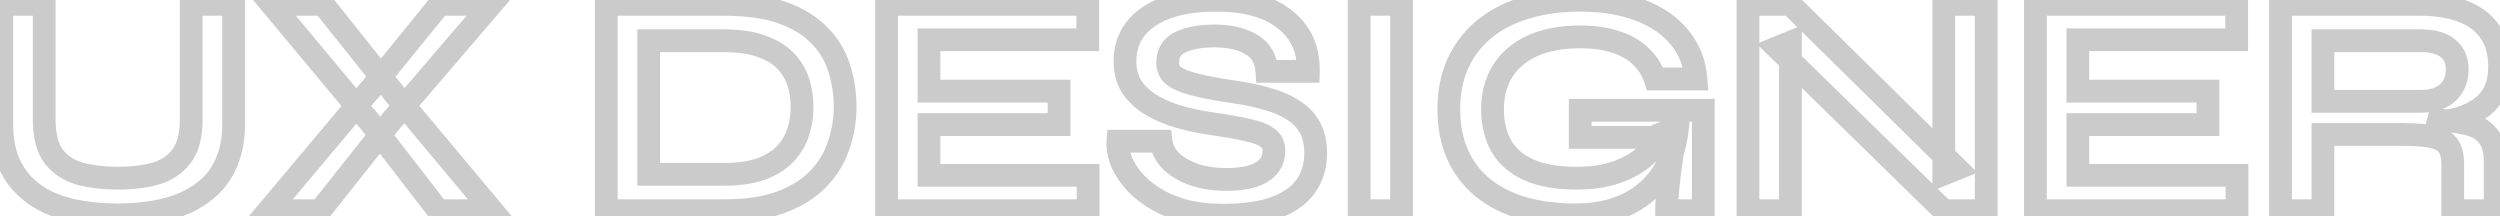 <svg width="439" height="38" viewBox="0 0 439 38" fill="none" xmlns="http://www.w3.org/2000/svg">
<mask id="path-1-outside-1_303_1969" maskUnits="userSpaceOnUse" x="-2" y="-2" width="443" height="42" fill="black">
<rect fill="white" x="-2" y="-2" width="443" height="42"/>
<path d="M33.576 20.984V0.768H41.024V21.768C41.024 24.157 40.669 26.248 39.96 28.04C39.288 29.832 38.317 31.344 37.048 32.576C35.779 33.808 34.285 34.816 32.568 35.6C30.888 36.347 29.04 36.888 27.024 37.224C25.045 37.56 22.955 37.728 20.752 37.728C18.475 37.728 16.309 37.56 14.256 37.224C12.203 36.888 10.317 36.347 8.6 35.6C6.92 34.816 5.464 33.808 4.232 32.576C3 31.344 2.029 29.832 1.32 28.04C0.648 26.248 0.312 24.157 0.312 21.768V0.768H7.76V20.984C7.76 23.821 8.32 25.987 9.44 27.48C10.56 28.936 12.091 29.944 14.032 30.504C16.011 31.027 18.251 31.288 20.752 31.288C23.179 31.288 25.344 31.027 27.248 30.504C29.189 29.944 30.72 28.936 31.84 27.48C32.997 25.987 33.576 23.821 33.576 20.984ZM77.201 0.768H86.273L69.137 20.76L68.913 20.984L56.201 37H47.129L64.769 16L64.937 15.832L77.201 0.768ZM56.761 0.768L68.857 15.944L68.969 16.112L86.441 37H76.977L64.433 20.76L64.265 20.648L47.689 0.768H56.761ZM127.18 0.768C131.25 0.768 134.647 1.253 137.372 2.224C140.098 3.195 142.263 4.52 143.868 6.2C145.511 7.843 146.668 9.747 147.34 11.912C148.05 14.077 148.404 16.355 148.404 18.744C148.404 21.133 148.012 23.429 147.228 25.632C146.482 27.835 145.268 29.795 143.588 31.512C141.946 33.192 139.762 34.536 137.036 35.544C134.348 36.515 131.063 37 127.18 37H106.46V0.768H127.18ZM113.908 30.616H127.012C129.7 30.616 131.922 30.299 133.676 29.664C135.468 28.992 136.887 28.096 137.932 26.976C138.978 25.856 139.724 24.587 140.172 23.168C140.62 21.749 140.844 20.275 140.844 18.744C140.844 17.213 140.62 15.757 140.172 14.376C139.724 12.995 138.978 11.763 137.932 10.68C136.887 9.597 135.468 8.739 133.676 8.104C131.922 7.469 129.7 7.152 127.012 7.152H113.908V30.616ZM163.127 21.88V30.784H191.071V37H155.679V0.768H191.015V6.984H163.127V16H185.975V21.88H163.127ZM196.31 24.792H203.87C204.02 26.061 204.598 27.219 205.606 28.264C206.652 29.272 208.014 30.075 209.694 30.672C211.374 31.232 213.26 31.512 215.35 31.512C217.254 31.512 218.822 31.307 220.054 30.896C221.286 30.485 222.201 29.907 222.798 29.16C223.396 28.413 223.694 27.517 223.694 26.472C223.694 25.464 223.321 24.699 222.574 24.176C221.828 23.616 220.652 23.168 219.046 22.832C217.441 22.459 215.332 22.085 212.718 21.712C210.665 21.413 208.724 21.003 206.894 20.48C205.065 19.92 203.441 19.211 202.022 18.352C200.641 17.493 199.54 16.448 198.718 15.216C197.934 13.947 197.542 12.453 197.542 10.736C197.542 8.608 198.14 6.741 199.334 5.136C200.566 3.531 202.377 2.28 204.766 1.384C207.156 0.488 210.086 0.04 213.558 0.04C218.785 0.04 222.798 1.16 225.598 3.4C228.436 5.603 229.817 8.645 229.742 12.528H222.462C222.313 10.325 221.38 8.739 219.662 7.768C217.982 6.797 215.854 6.312 213.278 6.312C210.889 6.312 208.91 6.667 207.342 7.376C205.812 8.085 205.046 9.299 205.046 11.016C205.046 11.688 205.233 12.285 205.606 12.808C205.98 13.293 206.614 13.723 207.51 14.096C208.406 14.469 209.62 14.824 211.15 15.16C212.681 15.496 214.585 15.832 216.862 16.168C218.99 16.467 220.913 16.877 222.63 17.4C224.385 17.885 225.878 18.539 227.11 19.36C228.38 20.144 229.35 21.152 230.022 22.384C230.694 23.616 231.03 25.128 231.03 26.92C231.03 29.123 230.452 31.045 229.294 32.688C228.174 34.293 226.42 35.544 224.03 36.44C221.678 37.336 218.617 37.784 214.846 37.784C212.158 37.784 209.788 37.504 207.734 36.944C205.681 36.347 203.908 35.563 202.414 34.592C200.921 33.621 199.708 32.557 198.774 31.4C197.841 30.243 197.169 29.085 196.758 27.928C196.385 26.771 196.236 25.725 196.31 24.792ZM238.665 0.768H246.113V37H238.665V0.768ZM276.589 37.728C273.229 37.728 270.187 37.336 267.461 36.552C264.773 35.768 262.44 34.592 260.461 33.024C258.52 31.456 257.027 29.515 255.981 27.2C254.936 24.885 254.413 22.216 254.413 19.192C254.413 16.131 254.955 13.424 256.037 11.072C257.157 8.683 258.725 6.667 260.741 5.024C262.795 3.381 265.221 2.149 268.021 1.328C270.859 0.469 273.995 0.04 277.429 0.04C281.499 0.04 285.008 0.619 287.957 1.776C290.907 2.896 293.221 4.483 294.901 6.536C296.619 8.589 297.589 11.035 297.813 13.872H290.645C290.16 12.379 289.357 11.091 288.237 10.008C287.155 8.888 285.717 8.029 283.925 7.432C282.133 6.797 279.968 6.48 277.429 6.48C274.181 6.48 271.4 7.003 269.085 8.048C266.808 9.093 265.072 10.568 263.877 12.472C262.683 14.376 262.085 16.616 262.085 19.192C262.085 21.693 262.608 23.859 263.653 25.688C264.699 27.48 266.304 28.861 268.469 29.832C270.672 30.803 273.472 31.288 276.869 31.288C279.483 31.288 281.779 30.952 283.757 30.28C285.773 29.571 287.453 28.637 288.797 27.48C290.141 26.285 291.093 24.96 291.653 23.504L294.565 22.44C294.08 27.256 292.251 31.008 289.077 33.696C285.941 36.384 281.779 37.728 276.589 37.728ZM292.661 37C292.661 35.843 292.736 34.517 292.885 33.024C293.035 31.493 293.221 29.963 293.445 28.432C293.669 26.864 293.875 25.427 294.061 24.12H277.485V19.36H299.101V37H292.661ZM343.681 29.608L341.329 30.56V0.768H348.777V37H341.329L312.041 8.384L314.393 7.432V37H306.945V0.768H314.393L343.681 29.608ZM364.869 21.88V30.784H392.813V37H357.421V0.768H392.757V6.984H364.869V16H387.717V21.88H364.869ZM400.46 37V0.768H425.044C427.844 0.768 430.271 1.16 432.324 1.944C434.415 2.691 436.039 3.885 437.196 5.528C438.354 7.133 438.932 9.205 438.932 11.744C438.932 13.461 438.634 14.917 438.036 16.112C437.439 17.307 436.599 18.277 435.516 19.024C434.471 19.771 433.258 20.349 431.876 20.76C430.495 21.133 429.02 21.376 427.452 21.488L426.668 21.04C429.282 21.077 431.428 21.301 433.108 21.712C434.788 22.085 436.039 22.795 436.86 23.84C437.719 24.848 438.148 26.36 438.148 28.376V37H430.7V28.88C430.7 27.499 430.458 26.435 429.972 25.688C429.487 24.904 428.61 24.363 427.34 24.064C426.108 23.765 424.316 23.616 421.964 23.616H407.908V37H400.46ZM407.908 17.792H425.044C427.135 17.792 428.722 17.288 429.804 16.28C430.924 15.272 431.484 13.909 431.484 12.192C431.484 10.549 430.924 9.299 429.804 8.44C428.722 7.581 427.135 7.152 425.044 7.152H407.908V17.792Z"/>
</mask>
<path d="M33.576 0.768V-1.232H31.576V0.768H33.576ZM41.024 0.768H43.024V-1.232H41.024V0.768ZM39.96 28.04L38.1 27.304L38.094 27.321L38.087 27.338L39.96 28.04ZM32.568 35.6L33.38 37.428L33.389 37.423L33.399 37.419L32.568 35.6ZM27.024 37.224L26.695 35.251L26.689 35.252L27.024 37.224ZM14.256 37.224L13.933 39.198L13.933 39.198L14.256 37.224ZM8.6 35.6L7.754 37.412L7.778 37.424L7.803 37.434L8.6 35.6ZM4.232 32.576L2.818 33.99L2.818 33.99L4.232 32.576ZM1.32 28.04L-0.553 28.742L-0.546 28.759L-0.54 28.776L1.32 28.04ZM0.312 0.768V-1.232H-1.688V0.768H0.312ZM7.76 0.768H9.76V-1.232H7.76V0.768ZM9.44 27.48L7.84 28.68L7.847 28.69L7.855 28.699L9.44 27.48ZM14.032 30.504L13.478 32.426L13.499 32.432L13.521 32.438L14.032 30.504ZM27.248 30.504L27.777 32.433L27.79 32.429L27.802 32.426L27.248 30.504ZM31.84 27.48L30.259 26.255L30.255 26.261L31.84 27.48ZM35.576 20.984V0.768H31.576V20.984H35.576ZM33.576 2.768H41.024V-1.232H33.576V2.768ZM39.024 0.768V21.768H43.024V0.768H39.024ZM39.024 21.768C39.024 23.964 38.698 25.795 38.1 27.304L41.82 28.776C42.641 26.701 43.024 24.351 43.024 21.768H39.024ZM38.087 27.338C37.511 28.876 36.695 30.131 35.655 31.141L38.441 34.011C39.939 32.557 41.066 30.788 41.833 28.742L38.087 27.338ZM35.655 31.141C34.561 32.203 33.261 33.085 31.737 33.781L33.399 37.419C35.31 36.547 36.997 35.413 38.441 34.011L35.655 31.141ZM31.756 33.772C30.246 34.443 28.563 34.94 26.695 35.251L27.353 39.197C29.517 38.836 31.53 38.25 33.38 37.428L31.756 33.772ZM26.689 35.252C24.831 35.568 22.853 35.728 20.752 35.728V39.728C23.056 39.728 25.259 39.552 27.359 39.196L26.689 35.252ZM20.752 35.728C18.573 35.728 16.516 35.567 14.579 35.25L13.933 39.198C16.103 39.553 18.377 39.728 20.752 39.728V35.728ZM14.579 35.25C12.671 34.938 10.947 34.44 9.397 33.766L7.803 37.434C9.687 38.254 11.734 38.838 13.933 39.198L14.579 35.25ZM9.446 33.788C7.963 33.096 6.703 32.219 5.646 31.162L2.818 33.99C4.225 35.397 5.877 36.536 7.754 37.412L9.446 33.788ZM5.646 31.162C4.627 30.143 3.799 28.869 3.18 27.304L-0.54 28.776C0.26 30.795 1.373 32.545 2.818 33.99L5.646 31.162ZM3.193 27.338C2.623 25.818 2.312 23.975 2.312 21.768H-1.688C-1.688 24.34 -1.327 26.678 -0.553 28.742L3.193 27.338ZM2.312 21.768V0.768H-1.688V21.768H2.312ZM0.312 2.768H7.76V-1.232H0.312V2.768ZM5.76 0.768V20.984H9.76V0.768H5.76ZM5.76 20.984C5.76 24.041 6.357 26.702 7.84 28.68L11.04 26.28C10.284 25.271 9.76 23.601 9.76 20.984H5.76ZM7.855 28.699C9.261 30.527 11.17 31.76 13.478 32.426L14.586 28.582C13.012 28.128 11.859 27.345 11.025 26.261L7.855 28.699ZM13.521 32.438C15.699 33.013 18.115 33.288 20.752 33.288V29.288C18.386 29.288 16.323 29.041 14.543 28.57L13.521 32.438ZM20.752 33.288C23.318 33.288 25.667 33.012 27.777 32.433L26.719 28.575C25.021 29.041 23.039 29.288 20.752 29.288V33.288ZM27.802 32.426C30.11 31.76 32.019 30.527 33.425 28.699L30.255 26.261C29.421 27.345 28.268 28.128 26.694 28.582L27.802 32.426ZM33.421 28.705C34.956 26.724 35.576 24.053 35.576 20.984H31.576C31.576 23.59 31.038 25.249 30.259 26.255L33.421 28.705ZM77.201 0.768V-1.232H76.251L75.65 -0.495L77.201 0.768ZM86.273 0.768L87.792 2.07L90.622 -1.232H86.273V0.768ZM69.137 20.76L70.552 22.174L70.606 22.12L70.656 22.062L69.137 20.76ZM68.913 20.984L67.499 19.57L67.418 19.651L67.347 19.741L68.913 20.984ZM56.201 37V39H57.167L57.768 38.243L56.201 37ZM47.129 37L45.598 35.714L42.837 39H47.129V37ZM64.769 16L63.355 14.586L63.294 14.647L63.238 14.714L64.769 16ZM64.937 15.832L66.352 17.246L66.424 17.174L66.488 17.095L64.937 15.832ZM56.761 0.768L58.325 -0.479L57.725 -1.232H56.761V0.768ZM68.857 15.944L70.521 14.835L70.474 14.764L70.421 14.697L68.857 15.944ZM68.969 16.112L67.305 17.221L67.365 17.312L67.435 17.395L68.969 16.112ZM86.441 37V39H90.722L87.975 35.717L86.441 37ZM76.977 37L75.394 38.223L75.995 39H76.977V37ZM64.433 20.76L66.016 19.537L65.816 19.278L65.543 19.096L64.433 20.76ZM64.265 20.648L62.729 21.929L62.915 22.151L63.156 22.312L64.265 20.648ZM47.689 0.768V-1.232H43.418L46.153 2.049L47.689 0.768ZM77.201 2.768H86.273V-1.232H77.201V2.768ZM84.755 -0.534L67.619 19.458L70.656 22.062L87.792 2.07L84.755 -0.534ZM67.723 19.346L67.499 19.57L70.328 22.398L70.552 22.174L67.723 19.346ZM67.347 19.741L54.635 35.757L57.768 38.243L70.48 22.227L67.347 19.741ZM56.201 35H47.129V39H56.201V35ZM48.661 38.286L66.301 17.286L63.238 14.714L45.598 35.714L48.661 38.286ZM66.183 17.414L66.352 17.246L63.523 14.418L63.355 14.586L66.183 17.414ZM66.488 17.095L78.752 2.031L75.65 -0.495L63.386 14.569L66.488 17.095ZM55.197 2.015L67.293 17.191L70.421 14.697L58.325 -0.479L55.197 2.015ZM67.193 17.053L67.305 17.221L70.633 15.003L70.521 14.835L67.193 17.053ZM67.435 17.395L84.907 38.283L87.975 35.717L70.503 14.829L67.435 17.395ZM86.441 35H76.977V39H86.441V35ZM78.56 35.777L66.016 19.537L62.85 21.983L75.394 38.223L78.56 35.777ZM65.543 19.096L65.375 18.984L63.156 22.312L63.324 22.424L65.543 19.096ZM65.801 19.367L49.225 -0.513L46.153 2.049L62.729 21.929L65.801 19.367ZM47.689 2.768H56.761V-1.232H47.689V2.768ZM137.372 2.224L138.043 0.34L138.043 0.34L137.372 2.224ZM143.868 6.2L142.422 7.582L142.438 7.598L142.454 7.614L143.868 6.2ZM147.34 11.912L145.43 12.505L145.435 12.52L145.44 12.535L147.34 11.912ZM147.228 25.632L145.344 24.961L145.339 24.976L145.334 24.99L147.228 25.632ZM143.588 31.512L142.159 30.113L142.158 30.114L143.588 31.512ZM137.036 35.544L137.716 37.425L137.723 37.422L137.73 37.42L137.036 35.544ZM106.46 37H104.46V39H106.46V37ZM106.46 0.768V-1.232H104.46V0.768H106.46ZM113.908 30.616H111.908V32.616H113.908V30.616ZM133.676 29.664L134.357 31.545L134.368 31.541L134.379 31.537L133.676 29.664ZM137.932 26.976L139.395 28.341L139.395 28.341L137.932 26.976ZM140.172 23.168L138.265 22.566L138.265 22.566L140.172 23.168ZM140.172 14.376L138.27 14.993L138.27 14.993L140.172 14.376ZM137.932 10.68L139.371 9.291L139.371 9.291L137.932 10.68ZM133.676 8.104L132.996 9.985L133.009 9.989L133.676 8.104ZM113.908 7.152V5.152H111.908V7.152H113.908ZM127.18 2.768C131.107 2.768 134.26 3.238 136.701 4.108L138.043 0.34C135.035 -0.732 131.393 -1.232 127.18 -1.232V2.768ZM136.701 4.108C139.203 4.999 141.079 6.176 142.422 7.582L145.314 4.818C143.447 2.864 140.992 1.39 138.043 0.34L136.701 4.108ZM142.454 7.614C143.873 9.033 144.857 10.657 145.43 12.505L149.251 11.319C148.48 8.836 147.149 6.652 145.283 4.786L142.454 7.614ZM145.44 12.535C146.08 14.489 146.404 16.556 146.404 18.744H150.404C150.404 16.154 150.019 13.665 149.241 11.289L145.44 12.535ZM146.404 18.744C146.404 20.91 146.05 22.979 145.344 24.961L149.113 26.303C149.975 23.88 150.404 21.357 150.404 18.744H146.404ZM145.334 24.99C144.687 26.899 143.636 28.603 142.159 30.113L145.018 32.911C146.901 30.986 148.276 28.77 149.123 26.274L145.334 24.99ZM142.158 30.114C140.766 31.538 138.854 32.739 136.343 33.668L137.73 37.42C140.669 36.333 143.126 34.846 145.018 32.91L142.158 30.114ZM136.357 33.663C133.95 34.532 130.909 35 127.18 35V39C131.217 39 134.747 38.497 137.716 37.425L136.357 33.663ZM127.18 35H106.46V39H127.18V35ZM108.46 37V0.768H104.46V37H108.46ZM106.46 2.768H127.18V-1.232H106.46V2.768ZM113.908 32.616H127.012V28.616H113.908V32.616ZM127.012 32.616C129.839 32.616 132.311 32.285 134.357 31.545L132.996 27.783C131.533 28.312 129.562 28.616 127.012 28.616V32.616ZM134.379 31.537C136.389 30.783 138.093 29.735 139.395 28.341L136.47 25.611C135.682 26.456 134.547 27.201 132.974 27.791L134.379 31.537ZM139.395 28.341C140.637 27.009 141.539 25.482 142.08 23.77L138.265 22.566C137.91 23.692 137.319 24.703 136.47 25.611L139.395 28.341ZM142.08 23.77C142.591 22.151 142.844 20.473 142.844 18.744H138.844C138.844 20.076 138.65 21.348 138.265 22.566L142.08 23.77ZM142.844 18.744C142.844 17.015 142.591 15.35 142.075 13.759L138.27 14.993C138.65 16.165 138.844 17.412 138.844 18.744H142.844ZM142.075 13.759C141.53 12.078 140.62 10.584 139.371 9.291L136.494 12.069C137.336 12.941 137.919 13.912 138.27 14.993L142.075 13.759ZM139.371 9.291C138.062 7.934 136.353 6.93 134.344 6.219L133.009 9.989C134.584 10.547 135.713 11.26 136.494 12.069L139.371 9.291ZM134.357 6.223C132.311 5.483 129.839 5.152 127.012 5.152V9.152C129.562 9.152 131.533 9.455 132.996 9.985L134.357 6.223ZM127.012 5.152H113.908V9.152H127.012V5.152ZM111.908 7.152V30.616H115.908V7.152H111.908ZM163.127 21.88V19.88H161.127V21.88H163.127ZM163.127 30.784H161.127V32.784H163.127V30.784ZM191.071 30.784H193.071V28.784H191.071V30.784ZM191.071 37V39H193.071V37H191.071ZM155.679 37H153.679V39H155.679V37ZM155.679 0.768V-1.232H153.679V0.768H155.679ZM191.015 0.768H193.015V-1.232H191.015V0.768ZM191.015 6.984V8.984H193.015V6.984H191.015ZM163.127 6.984V4.984H161.127V6.984H163.127ZM163.127 16H161.127V18H163.127V16ZM185.975 16H187.975V14H185.975V16ZM185.975 21.88V23.88H187.975V21.88H185.975ZM161.127 21.88V30.784H165.127V21.88H161.127ZM163.127 32.784H191.071V28.784H163.127V32.784ZM189.071 30.784V37H193.071V30.784H189.071ZM191.071 35H155.679V39H191.071V35ZM157.679 37V0.768H153.679V37H157.679ZM155.679 2.768H191.015V-1.232H155.679V2.768ZM189.015 0.768V6.984H193.015V0.768H189.015ZM191.015 4.984H163.127V8.984H191.015V4.984ZM161.127 6.984V16H165.127V6.984H161.127ZM163.127 18H185.975V14H163.127V18ZM183.975 16V21.88H187.975V16H183.975ZM185.975 19.88H163.127V23.88H185.975V19.88ZM196.31 24.792V22.792H194.464L194.317 24.633L196.31 24.792ZM203.87 24.792L205.857 24.558L205.649 22.792H203.87V24.792ZM205.606 28.264L204.167 29.652L204.192 29.678L204.218 29.704L205.606 28.264ZM209.694 30.672L209.024 32.556L209.043 32.563L209.062 32.569L209.694 30.672ZM220.054 30.896L220.687 32.793L220.687 32.793L220.054 30.896ZM222.798 29.16L224.36 30.409L224.36 30.409L222.798 29.16ZM222.574 24.176L221.374 25.776L221.4 25.796L221.427 25.814L222.574 24.176ZM219.046 22.832L218.593 24.78L218.615 24.785L218.637 24.79L219.046 22.832ZM212.718 21.712L212.43 23.691L212.435 23.692L212.718 21.712ZM206.894 20.48L206.309 22.392L206.327 22.398L206.345 22.403L206.894 20.48ZM202.022 18.352L200.966 20.051L200.976 20.057L200.987 20.063L202.022 18.352ZM198.718 15.216L197.017 16.267L197.035 16.297L197.054 16.325L198.718 15.216ZM199.334 5.136L197.748 3.918L197.739 3.93L197.73 3.942L199.334 5.136ZM204.766 1.384L204.064 -0.489L204.064 -0.489L204.766 1.384ZM225.598 3.4L224.349 4.962L224.36 4.971L224.372 4.98L225.598 3.4ZM229.742 12.528V14.528H231.704L231.742 12.566L229.742 12.528ZM222.462 12.528L220.467 12.663L220.593 14.528H222.462V12.528ZM219.662 7.768L218.662 9.5L218.67 9.504L218.678 9.509L219.662 7.768ZM207.342 7.376L206.518 5.554L206.51 5.558L206.501 5.561L207.342 7.376ZM205.606 12.808L203.979 13.97L203.999 13.999L204.021 14.027L205.606 12.808ZM207.51 14.096L206.741 15.942L206.741 15.942L207.51 14.096ZM211.15 15.16L211.579 13.207L211.579 13.207L211.15 15.16ZM216.862 16.168L216.57 18.147L216.584 18.149L216.862 16.168ZM222.63 17.4L222.048 19.313L222.072 19.321L222.097 19.328L222.63 17.4ZM227.11 19.36L226.001 21.024L226.03 21.043L226.059 21.062L227.11 19.36ZM230.022 22.384L228.266 23.342L230.022 22.384ZM229.294 32.688L227.659 31.536L227.654 31.544L229.294 32.688ZM224.03 36.44L223.328 34.567L223.318 34.571L224.03 36.44ZM207.734 36.944L207.176 38.864L207.192 38.869L207.208 38.873L207.734 36.944ZM202.414 34.592L201.324 36.269L201.324 36.269L202.414 34.592ZM198.774 31.4L197.217 32.656L197.217 32.656L198.774 31.4ZM196.758 27.928L194.855 28.542L194.864 28.57L194.873 28.597L196.758 27.928ZM196.31 26.792H203.87V22.792H196.31V26.792ZM201.884 25.026C202.091 26.787 202.898 28.337 204.167 29.652L207.046 26.876C206.298 26.1 205.948 25.335 205.857 24.558L201.884 25.026ZM204.218 29.704C205.51 30.949 207.136 31.885 209.024 32.556L210.364 28.788C208.893 28.264 207.794 27.595 206.995 26.824L204.218 29.704ZM209.062 32.569C210.979 33.208 213.082 33.512 215.35 33.512V29.512C213.437 29.512 211.77 29.256 210.327 28.775L209.062 32.569ZM215.35 33.512C217.379 33.512 219.18 33.296 220.687 32.793L219.422 28.999C218.465 29.318 217.13 29.512 215.35 29.512V33.512ZM220.687 32.793C222.157 32.303 223.45 31.547 224.36 30.409L221.237 27.911C220.952 28.266 220.415 28.668 219.422 28.999L220.687 32.793ZM224.36 30.409C225.268 29.274 225.694 27.926 225.694 26.472H221.694C221.694 27.108 221.523 27.552 221.237 27.911L224.36 30.409ZM225.694 26.472C225.694 24.892 225.065 23.479 223.721 22.538L221.427 25.814C221.576 25.919 221.694 26.036 221.694 26.472H225.694ZM223.774 22.576C222.679 21.754 221.163 21.232 219.456 20.874L218.637 24.79C220.141 25.104 220.976 25.478 221.374 25.776L223.774 22.576ZM219.499 20.884C217.815 20.492 215.642 20.109 213.001 19.732L212.435 23.692C215.021 24.061 217.067 24.425 218.593 24.78L219.499 20.884ZM213.006 19.733C211.033 19.446 209.18 19.053 207.444 18.557L206.345 22.403C208.267 22.952 210.297 23.381 212.43 23.691L213.006 19.733ZM207.48 18.568C205.785 18.049 204.316 17.402 203.058 16.641L200.987 20.063C202.566 21.019 204.345 21.791 206.309 22.392L207.48 18.568ZM203.078 16.653C201.915 15.931 201.03 15.079 200.382 14.107L197.054 16.325C198.049 17.817 199.367 19.056 200.966 20.051L203.078 16.653ZM200.42 14.165C199.859 13.257 199.542 12.139 199.542 10.736H195.542C195.542 12.767 196.01 14.636 197.017 16.267L200.42 14.165ZM199.542 10.736C199.542 9.009 200.018 7.568 200.939 6.33L197.73 3.942C196.261 5.915 195.542 8.207 195.542 10.736H199.542ZM200.921 6.354C201.873 5.114 203.339 4.055 205.468 3.257L204.064 -0.489C201.415 0.505 199.26 1.948 197.748 3.918L200.921 6.354ZM205.468 3.257C207.568 2.469 210.245 2.04 213.558 2.04V-1.96C209.927 -1.96 206.743 -1.493 204.064 -0.489L205.468 3.257ZM213.558 2.04C218.532 2.04 222.034 3.11 224.349 4.962L226.848 1.838C223.563 -0.79 219.038 -1.96 213.558 -1.96V2.04ZM224.372 4.98C226.665 6.76 227.806 9.179 227.743 12.489L231.742 12.566C231.828 8.112 230.206 4.445 226.825 1.82L224.372 4.98ZM229.742 10.528H222.462V14.528H229.742V10.528ZM224.458 12.393C224.269 9.613 223.027 7.373 220.646 6.027L218.678 9.509C219.732 10.105 220.357 11.038 220.467 12.663L224.458 12.393ZM220.663 6.036C218.595 4.841 216.094 4.312 213.278 4.312V8.312C215.614 8.312 217.37 8.753 218.662 9.5L220.663 6.036ZM213.278 4.312C210.708 4.312 208.425 4.691 206.518 5.554L208.167 9.198C209.396 8.642 211.07 8.312 213.278 8.312V4.312ZM206.501 5.561C205.449 6.049 204.551 6.764 203.929 7.751C203.308 8.735 203.046 9.855 203.046 11.016H207.046C207.046 10.46 207.167 10.114 207.312 9.885C207.455 9.658 207.705 9.412 208.183 9.191L206.501 5.561ZM203.046 11.016C203.046 12.084 203.352 13.092 203.979 13.97L207.234 11.646C207.114 11.478 207.046 11.292 207.046 11.016H203.046ZM204.021 14.027C204.697 14.906 205.694 15.506 206.741 15.942L208.279 12.25C207.535 11.94 207.262 11.681 207.191 11.589L204.021 14.027ZM206.741 15.942C207.793 16.381 209.136 16.765 210.721 17.113L211.579 13.207C210.103 12.883 209.02 12.558 208.279 12.25L206.741 15.942ZM210.721 17.113C212.313 17.463 214.266 17.807 216.57 18.147L217.154 14.189C214.904 13.857 213.049 13.529 211.579 13.207L210.721 17.113ZM216.584 18.149C218.629 18.436 220.447 18.826 222.048 19.313L223.213 15.487C221.379 14.928 219.352 14.498 217.14 14.187L216.584 18.149ZM222.097 19.328C223.692 19.769 224.981 20.344 226.001 21.024L228.22 17.696C226.776 16.733 225.078 16.002 223.163 15.472L222.097 19.328ZM226.059 21.062C227.052 21.675 227.771 22.434 228.266 23.342L231.778 21.426C230.929 19.87 229.707 18.613 228.161 17.658L226.059 21.062ZM228.266 23.342C228.74 24.21 229.03 25.372 229.03 26.92H233.03C233.03 24.884 232.649 23.022 231.778 21.426L228.266 23.342ZM229.03 26.92C229.03 28.752 228.556 30.263 227.659 31.536L230.929 33.84C232.347 31.828 233.03 29.494 233.03 26.92H229.03ZM227.654 31.544C226.827 32.729 225.452 33.771 223.328 34.567L224.732 38.313C227.387 37.317 229.522 35.857 230.935 33.832L227.654 31.544ZM223.318 34.571C221.277 35.349 218.483 35.784 214.846 35.784V39.784C218.751 39.784 222.079 39.324 224.742 38.309L223.318 34.571ZM214.846 35.784C212.292 35.784 210.104 35.517 208.26 35.014L207.208 38.873C209.471 39.491 212.025 39.784 214.846 39.784V35.784ZM208.293 35.024C206.391 34.47 204.804 33.76 203.504 32.915L201.324 36.269C203.011 37.365 204.971 38.223 207.176 38.864L208.293 35.024ZM203.504 32.915C202.154 32.037 201.109 31.109 200.331 30.145L197.217 32.656C198.306 34.006 199.688 35.205 201.324 36.269L203.504 32.915ZM200.331 30.145C199.51 29.127 198.964 28.164 198.643 27.259L194.873 28.597C195.374 30.006 196.171 31.358 197.217 32.656L200.331 30.145ZM198.662 27.314C198.346 26.335 198.255 25.558 198.304 24.951L194.317 24.633C194.216 25.892 194.424 27.206 194.855 28.542L198.662 27.314ZM238.665 0.768V-1.232H236.665V0.768H238.665ZM246.113 0.768H248.113V-1.232H246.113V0.768ZM246.113 37V39H248.113V37H246.113ZM238.665 37H236.665V39H238.665V37ZM238.665 2.768H246.113V-1.232H238.665V2.768ZM244.113 0.768V37H248.113V0.768H244.113ZM246.113 35H238.665V39H246.113V35ZM240.665 37V0.768H236.665V37H240.665ZM267.461 36.552L266.901 38.472L266.908 38.474L267.461 36.552ZM260.461 33.024L259.205 34.58L259.212 34.586L259.219 34.592L260.461 33.024ZM255.981 27.2L254.159 28.023L254.159 28.023L255.981 27.2ZM256.037 11.072L254.226 10.223L254.221 10.236L256.037 11.072ZM260.741 5.024L259.492 3.462L259.485 3.468L259.478 3.474L260.741 5.024ZM268.021 1.328L268.584 3.247L268.592 3.245L268.601 3.242L268.021 1.328ZM287.957 1.776L287.227 3.638L287.237 3.642L287.247 3.646L287.957 1.776ZM294.901 6.536L293.353 7.802L293.36 7.811L293.367 7.819L294.901 6.536ZM297.813 13.872V15.872H299.977L299.807 13.715L297.813 13.872ZM290.645 13.872L288.743 14.49L289.192 15.872H290.645V13.872ZM288.237 10.008L286.799 11.398L286.823 11.422L286.847 11.446L288.237 10.008ZM283.925 7.432L283.258 9.317L283.275 9.323L283.293 9.329L283.925 7.432ZM269.085 8.048L268.262 6.225L268.251 6.23L269.085 8.048ZM263.877 12.472L265.571 13.535L265.571 13.535L263.877 12.472ZM263.653 25.688L261.917 26.68L261.921 26.688L261.926 26.696L263.653 25.688ZM268.469 29.832L267.651 31.657L267.663 31.662L268.469 29.832ZM283.757 30.28L284.4 32.174L284.411 32.17L284.421 32.167L283.757 30.28ZM288.797 27.48L290.102 28.995L290.114 28.985L290.126 28.975L288.797 27.48ZM291.653 23.504L290.967 21.625L290.113 21.938L289.787 22.786L291.653 23.504ZM294.565 22.44L296.555 22.64L296.875 19.467L293.879 20.561L294.565 22.44ZM289.077 33.696L287.785 32.17L287.776 32.178L289.077 33.696ZM292.661 37H290.661V39H292.661V37ZM292.885 33.024L294.875 33.223L294.876 33.218L292.885 33.024ZM293.445 28.432L295.424 28.722L295.425 28.715L293.445 28.432ZM294.061 24.12L296.041 24.403L296.367 22.12H294.061V24.12ZM277.485 24.12H275.485V26.12H277.485V24.12ZM277.485 19.36V17.36H275.485V19.36H277.485ZM299.101 19.36H301.101V17.36H299.101V19.36ZM299.101 37V39H301.101V37H299.101ZM276.589 35.728C273.383 35.728 270.53 35.354 268.014 34.63L266.908 38.474C269.843 39.318 273.076 39.728 276.589 39.728V35.728ZM268.021 34.632C265.554 33.912 263.459 32.847 261.703 31.456L259.219 34.592C261.421 36.337 263.992 37.624 266.901 38.472L268.021 34.632ZM261.718 31.468C260.025 30.1 258.723 28.412 257.804 26.377L254.159 28.023C255.33 30.618 257.015 32.812 259.205 34.58L261.718 31.468ZM257.804 26.377C256.896 24.365 256.413 21.985 256.413 19.192H252.413C252.413 22.447 252.976 25.405 254.159 28.023L257.804 26.377ZM256.413 19.192C256.413 16.367 256.912 13.954 257.854 11.908L254.221 10.236C252.997 12.893 252.413 15.894 252.413 19.192H256.413ZM257.848 11.921C258.843 9.799 260.225 8.024 262.005 6.574L259.478 3.474C257.226 5.309 255.472 7.566 254.226 10.223L257.848 11.921ZM261.991 6.586C263.819 5.123 266.007 4.003 268.584 3.247L267.458 -0.591C264.436 0.295 261.77 1.64 259.492 3.462L261.991 6.586ZM268.601 3.242C271.223 2.449 274.161 2.04 277.429 2.04V-1.96C273.829 -1.96 270.494 -1.51 267.442 -0.586L268.601 3.242ZM277.429 2.04C281.317 2.04 284.566 2.594 287.227 3.638L288.688 -0.086C285.45 -1.356 281.681 -1.96 277.429 -1.96V2.04ZM287.247 3.646C289.931 4.665 291.934 6.067 293.353 7.802L296.449 5.27C294.509 2.898 291.882 1.127 288.667 -0.094L287.247 3.646ZM293.367 7.819C294.801 9.533 295.626 11.578 295.82 14.029L299.807 13.715C299.553 10.491 298.436 7.645 296.435 5.253L293.367 7.819ZM297.813 11.872H290.645V15.872H297.813V11.872ZM292.547 13.254C291.962 11.452 290.984 9.882 289.627 8.57L286.847 11.446C287.73 12.3 288.358 13.305 288.743 14.49L292.547 13.254ZM289.675 8.618C288.326 7.222 286.591 6.212 284.558 5.535L283.293 9.329C284.844 9.846 285.983 10.554 286.799 11.398L289.675 8.618ZM284.593 5.547C282.528 4.815 280.124 4.48 277.429 4.48V8.48C279.812 8.48 281.738 8.779 283.258 9.317L284.593 5.547ZM277.429 4.48C273.974 4.48 270.897 5.035 268.262 6.225L269.908 9.871C271.903 8.97 274.389 8.48 277.429 8.48V4.48ZM268.251 6.23C265.662 7.419 263.608 9.138 262.183 11.409L265.571 13.535C266.536 11.998 267.954 10.768 269.92 9.866L268.251 6.23ZM262.183 11.409C260.761 13.676 260.085 16.296 260.085 19.192H264.085C264.085 16.936 264.605 15.076 265.571 13.535L262.183 11.409ZM260.085 19.192C260.085 21.976 260.669 24.497 261.917 26.68L265.39 24.696C264.547 23.221 264.085 21.411 264.085 19.192H260.085ZM261.926 26.696C263.211 28.899 265.162 30.541 267.651 31.657L269.287 28.007C267.446 27.182 266.186 26.061 265.381 24.68L261.926 26.696ZM267.663 31.662C270.201 32.781 273.3 33.288 276.869 33.288V29.288C273.644 29.288 271.142 28.824 269.276 28.002L267.663 31.662ZM276.869 33.288C279.649 33.288 282.17 32.931 284.4 32.174L283.114 28.386C281.387 28.973 279.316 29.288 276.869 29.288V33.288ZM284.421 32.167C286.625 31.391 288.535 30.345 290.102 28.995L287.492 25.965C286.371 26.93 284.921 27.75 283.094 28.393L284.421 32.167ZM290.126 28.975C291.672 27.6 292.829 26.019 293.52 24.222L289.787 22.786C289.358 23.901 288.61 24.97 287.469 25.985L290.126 28.975ZM292.34 25.383L295.252 24.319L293.879 20.561L290.967 21.625L292.34 25.383ZM292.575 22.239C292.133 26.631 290.498 29.871 287.785 32.17L290.37 35.222C294.003 32.145 296.027 27.881 296.555 22.64L292.575 22.239ZM287.776 32.178C285.088 34.481 281.427 35.728 276.589 35.728V39.728C282.13 39.728 286.795 38.286 290.379 35.215L287.776 32.178ZM294.661 37C294.661 35.925 294.731 34.668 294.875 33.223L290.895 32.825C290.741 34.366 290.661 35.76 290.661 37H294.661ZM294.876 33.218C295.022 31.72 295.205 30.221 295.424 28.722L291.466 28.142C291.238 29.705 291.047 31.267 290.895 32.83L294.876 33.218ZM295.425 28.715C295.649 27.147 295.855 25.709 296.041 24.403L292.081 23.837C291.895 25.144 291.689 26.581 291.465 28.149L295.425 28.715ZM294.061 22.12H277.485V26.12H294.061V22.12ZM279.485 24.12V19.36H275.485V24.12H279.485ZM277.485 21.36H299.101V17.36H277.485V21.36ZM297.101 19.36V37H301.101V19.36H297.101ZM299.101 35H292.661V39H299.101V35ZM343.681 29.608L344.431 31.462L347.254 30.319L345.084 28.183L343.681 29.608ZM341.329 30.56H339.329V33.527L342.079 32.414L341.329 30.56ZM341.329 0.768V-1.232H339.329V0.768H341.329ZM348.777 0.768H350.777V-1.232H348.777V0.768ZM348.777 37V39H350.777V37H348.777ZM341.329 37L339.931 38.431L340.514 39H341.329V37ZM312.041 8.384L311.29 6.53L308.456 7.677L310.643 9.815L312.041 8.384ZM314.393 7.432H316.393V4.465L313.642 5.578L314.393 7.432ZM314.393 37V39H316.393V37H314.393ZM306.945 37H304.945V39H306.945V37ZM306.945 0.768V-1.232H304.945V0.768H306.945ZM314.393 0.768L315.796 -0.657L315.212 -1.232H314.393V0.768ZM342.93 27.754L340.578 28.706L342.079 32.414L344.431 31.462L342.93 27.754ZM343.329 30.56V0.768H339.329V30.56H343.329ZM341.329 2.768H348.777V-1.232H341.329V2.768ZM346.777 0.768V37H350.777V0.768H346.777ZM348.777 35H341.329V39H348.777V35ZM342.727 35.569L313.439 6.953L310.643 9.815L339.931 38.431L342.727 35.569ZM312.791 10.238L315.143 9.286L313.642 5.578L311.29 6.53L312.791 10.238ZM312.393 7.432V37H316.393V7.432H312.393ZM314.393 35H306.945V39H314.393V35ZM308.945 37V0.768H304.945V37H308.945ZM306.945 2.768H314.393V-1.232H306.945V2.768ZM312.99 2.193L342.278 31.033L345.084 28.183L315.796 -0.657L312.99 2.193ZM364.869 21.88V19.88H362.869V21.88H364.869ZM364.869 30.784H362.869V32.784H364.869V30.784ZM392.813 30.784H394.813V28.784H392.813V30.784ZM392.813 37V39H394.813V37H392.813ZM357.421 37H355.421V39H357.421V37ZM357.421 0.768V-1.232H355.421V0.768H357.421ZM392.757 0.768H394.757V-1.232H392.757V0.768ZM392.757 6.984V8.984H394.757V6.984H392.757ZM364.869 6.984V4.984H362.869V6.984H364.869ZM364.869 16H362.869V18H364.869V16ZM387.717 16H389.717V14H387.717V16ZM387.717 21.88V23.88H389.717V21.88H387.717ZM362.869 21.88V30.784H366.869V21.88H362.869ZM364.869 32.784H392.813V28.784H364.869V32.784ZM390.813 30.784V37H394.813V30.784H390.813ZM392.813 35H357.421V39H392.813V35ZM359.421 37V0.768H355.421V37H359.421ZM357.421 2.768H392.757V-1.232H357.421V2.768ZM390.757 0.768V6.984H394.757V0.768H390.757ZM392.757 4.984H364.869V8.984H392.757V4.984ZM362.869 6.984V16H366.869V6.984H362.869ZM364.869 18H387.717V14H364.869V18ZM385.717 16V21.88H389.717V16H385.717ZM387.717 19.88H364.869V23.88H387.717V19.88ZM400.46 37H398.46V39H400.46V37ZM400.46 0.768V-1.232H398.46V0.768H400.46ZM432.324 1.944L431.611 3.812L431.631 3.82L431.652 3.827L432.324 1.944ZM437.196 5.528L435.561 6.68L435.568 6.689L435.574 6.698L437.196 5.528ZM438.036 16.112L436.248 15.218L436.248 15.218L438.036 16.112ZM435.516 19.024L434.381 17.378L434.367 17.387L434.354 17.396L435.516 19.024ZM431.876 20.76L432.398 22.691L432.422 22.684L432.446 22.677L431.876 20.76ZM427.452 21.488L426.46 23.224L426.988 23.526L427.595 23.483L427.452 21.488ZM426.668 21.04L426.697 19.04L425.676 22.776L426.668 21.04ZM433.108 21.712L432.634 23.655L432.654 23.66L432.675 23.664L433.108 21.712ZM436.86 23.84L435.288 25.076L435.312 25.107L435.338 25.137L436.86 23.84ZM438.148 37V39H440.148V37H438.148ZM430.7 37H428.7V39H430.7V37ZM429.972 25.688L428.272 26.741L428.284 26.759L428.296 26.778L429.972 25.688ZM427.34 24.064L426.869 26.008L426.882 26.011L427.34 24.064ZM407.908 23.616V21.616H405.908V23.616H407.908ZM407.908 37V39H409.908V37H407.908ZM407.908 17.792H405.908V19.792H407.908V17.792ZM429.804 16.28L428.467 14.793L428.454 14.805L428.442 14.816L429.804 16.28ZM429.804 8.44L428.562 10.007L428.575 10.017L428.588 10.027L429.804 8.44ZM407.908 7.152V5.152H405.908V7.152H407.908ZM402.46 37V0.768H398.46V37H402.46ZM400.46 2.768H425.044V-1.232H400.46V2.768ZM425.044 2.768C427.664 2.768 429.838 3.136 431.611 3.812L433.038 0.076C430.704 -0.816 428.024 -1.232 425.044 -1.232V2.768ZM431.652 3.827C433.397 4.451 434.667 5.41 435.561 6.68L438.831 4.376C437.412 2.361 435.434 0.931 432.997 0.061L431.652 3.827ZM435.574 6.698C436.424 7.877 436.932 9.506 436.932 11.744H440.932C440.932 8.904 440.283 6.39 438.819 4.358L435.574 6.698ZM436.932 11.744C436.932 13.237 436.672 14.368 436.248 15.218L439.825 17.006C440.595 15.466 440.932 13.686 440.932 11.744H436.932ZM436.248 15.218C435.799 16.115 435.181 16.826 434.381 17.378L436.652 20.67C438.017 19.729 439.08 18.498 439.825 17.006L436.248 15.218ZM434.354 17.396C433.509 18 432.501 18.488 431.306 18.843L432.446 22.677C434.014 22.211 435.433 21.541 436.679 20.651L434.354 17.396ZM431.355 18.829C430.109 19.166 428.762 19.389 427.31 19.493L427.595 23.483C429.279 23.363 430.881 23.101 432.398 22.691L431.355 18.829ZM428.445 19.752L427.661 19.303L425.676 22.776L426.46 23.224L428.445 19.752ZM426.64 23.04C429.171 23.076 431.154 23.293 432.634 23.655L433.583 19.769C431.703 19.31 429.393 19.079 426.697 19.04L426.64 23.04ZM432.675 23.664C434.038 23.967 434.827 24.489 435.288 25.076L438.433 22.604C437.251 21.1 435.539 20.203 433.542 19.76L432.675 23.664ZM435.338 25.137C435.763 25.636 436.148 26.597 436.148 28.376H440.148C440.148 26.123 439.675 24.06 438.383 22.543L435.338 25.137ZM436.148 28.376V37H440.148V28.376H436.148ZM438.148 35H430.7V39H438.148V35ZM432.7 37V28.88H428.7V37H432.7ZM432.7 28.88C432.7 27.309 432.432 25.802 431.649 24.598L428.296 26.778C428.484 27.067 428.7 27.689 428.7 28.88H432.7ZM431.673 24.635C430.81 23.241 429.368 22.486 427.799 22.117L426.882 26.011C427.852 26.239 428.164 26.567 428.272 26.741L431.673 24.635ZM427.812 22.12C426.346 21.765 424.365 21.616 421.964 21.616V25.616C424.268 25.616 425.871 25.766 426.869 26.008L427.812 22.12ZM421.964 21.616H407.908V25.616H421.964V21.616ZM405.908 23.616V37H409.908V23.616H405.908ZM407.908 35H400.46V39H407.908V35ZM407.908 19.792H425.044V15.792H407.908V19.792ZM425.044 19.792C427.432 19.792 429.586 19.216 431.167 17.744L428.442 14.816C427.858 15.36 426.839 15.792 425.044 15.792V19.792ZM431.142 17.767C432.745 16.324 433.484 14.389 433.484 12.192H429.484C429.484 13.43 429.104 14.22 428.467 14.793L431.142 17.767ZM433.484 12.192C433.484 10.043 432.72 8.155 431.021 6.853L428.588 10.027C429.129 10.442 429.484 11.056 429.484 12.192H433.484ZM431.047 6.873C429.47 5.622 427.366 5.152 425.044 5.152V9.152C426.905 9.152 427.973 9.541 428.562 10.007L431.047 6.873ZM425.044 5.152H407.908V9.152H425.044V5.152ZM405.908 7.152V17.792H409.908V7.152H405.908Z" fill="#CBCBCB" mask="url(#path-1-outside-1_303_1969)"/>
</svg>
